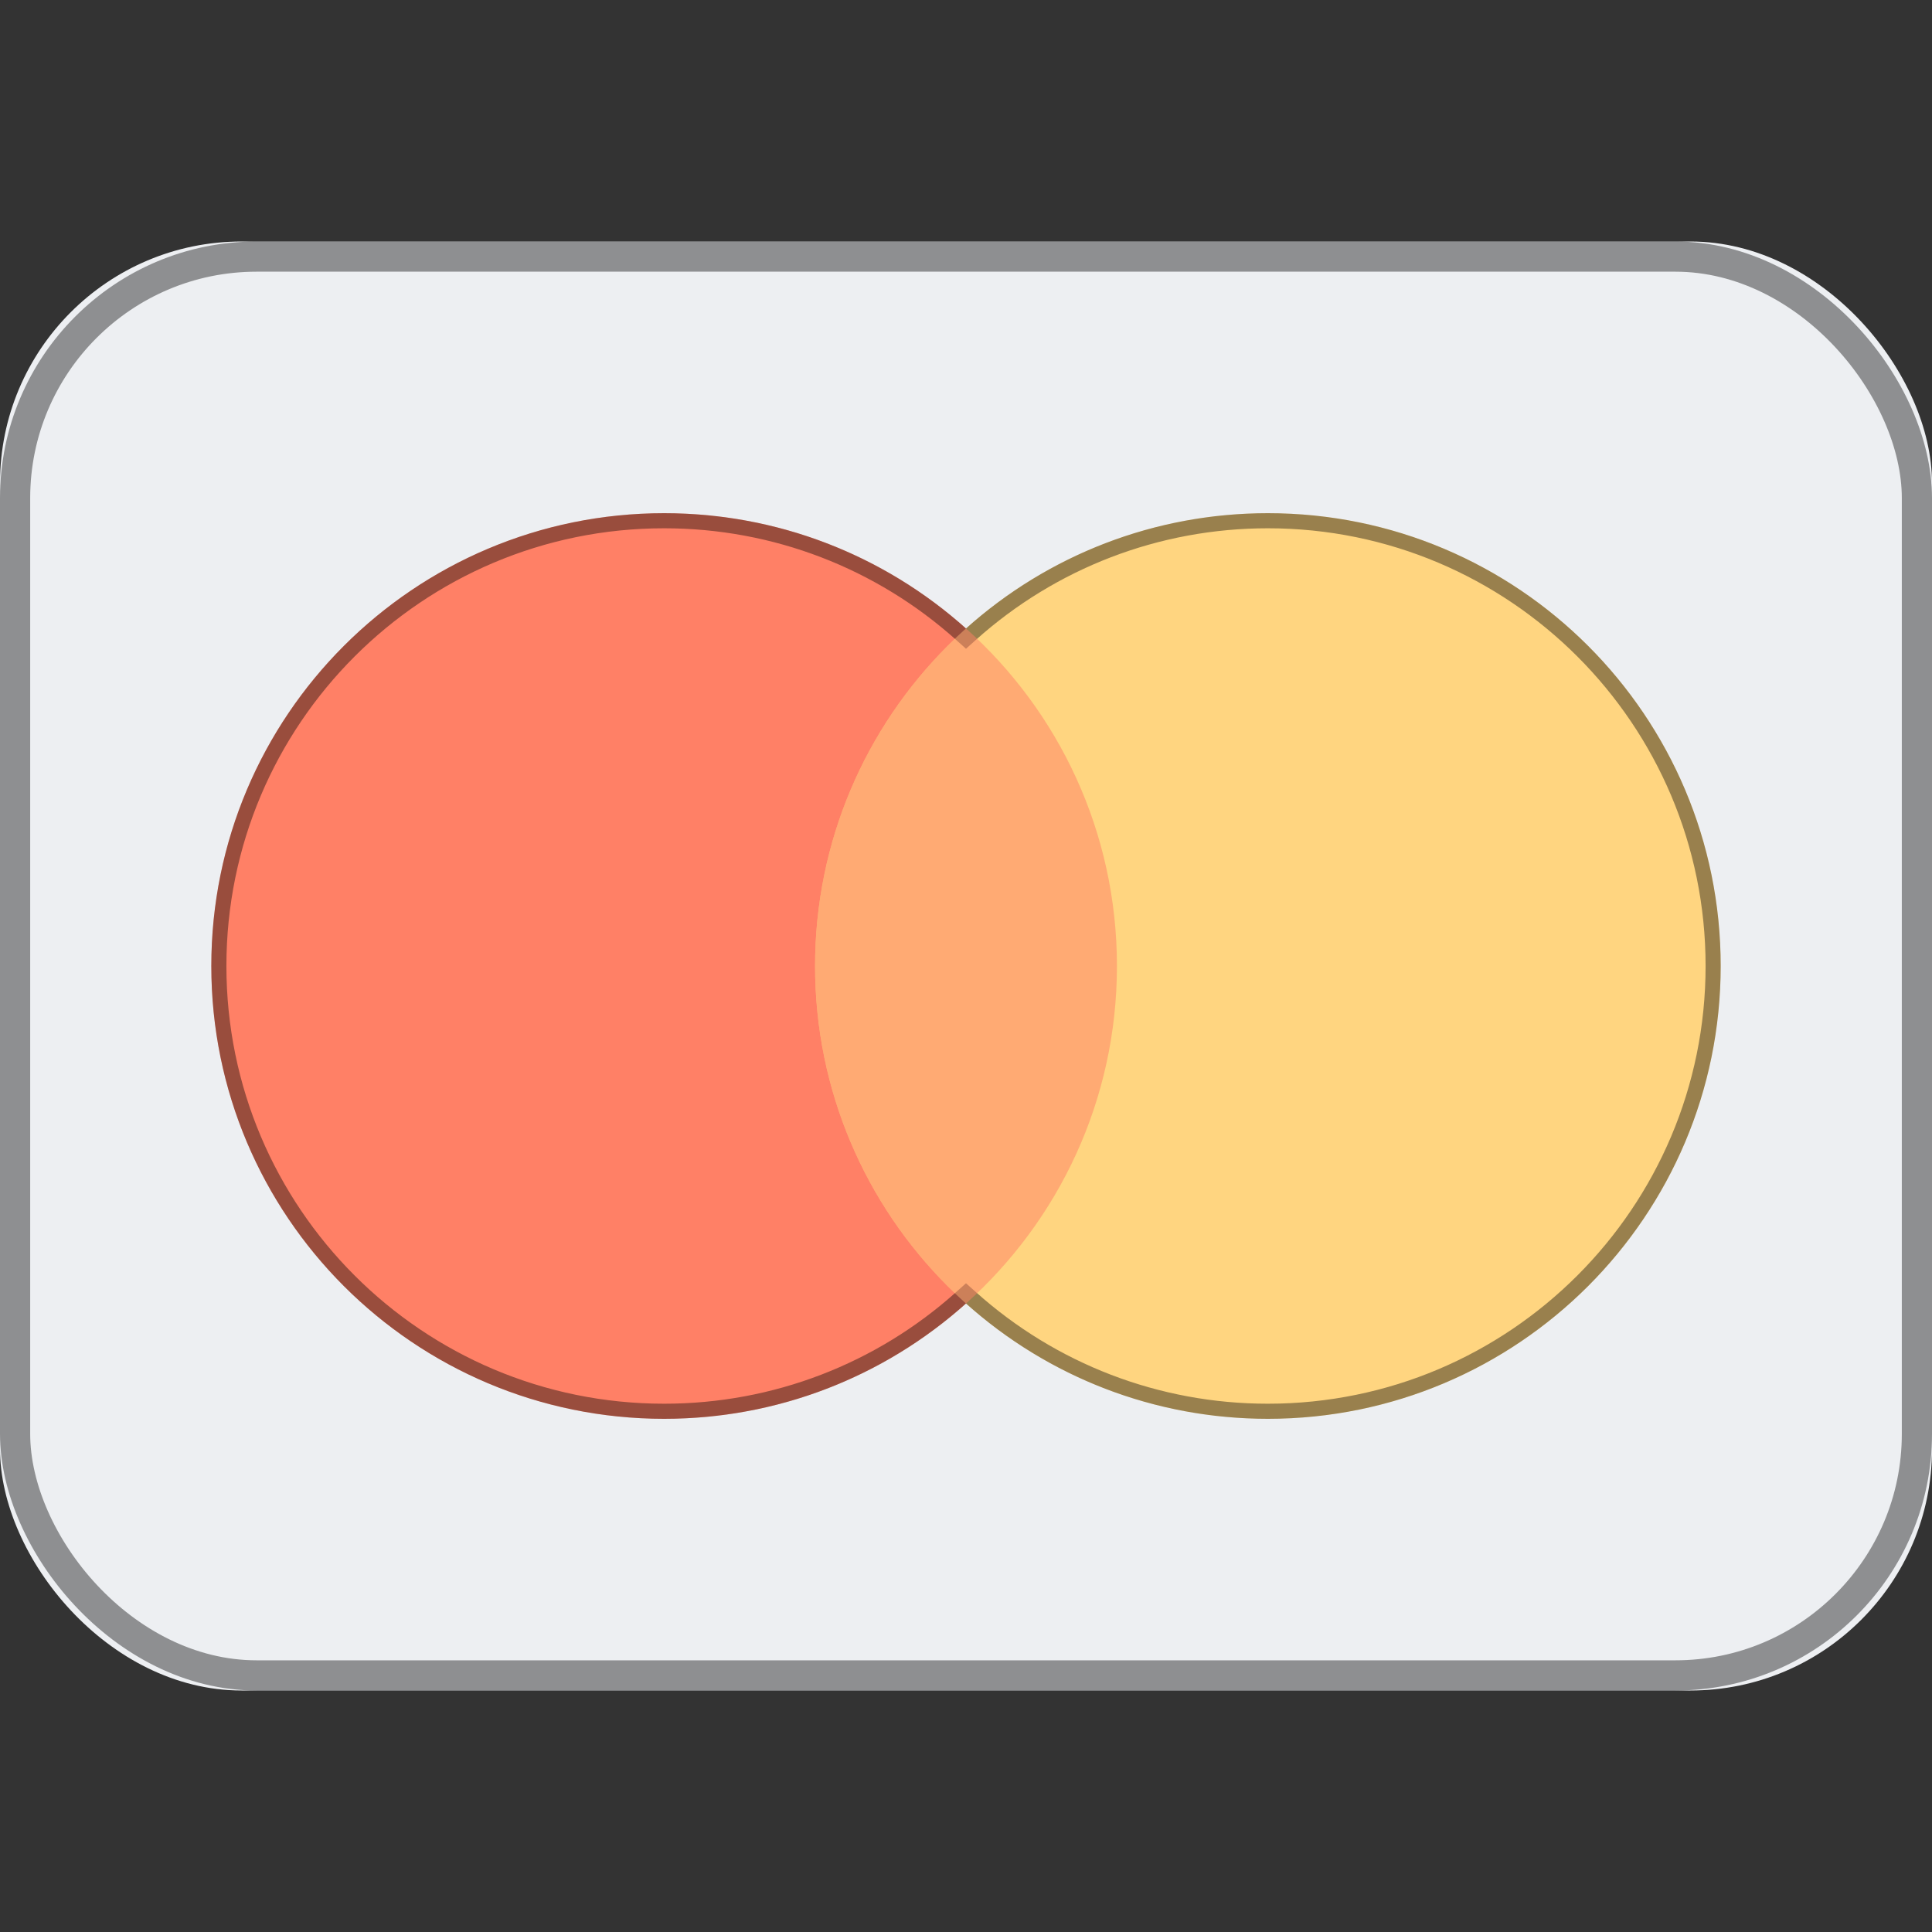 <svg xmlns="http://www.w3.org/2000/svg" xmlns:xlink="http://www.w3.org/1999/xlink" width="64" height="64" viewBox="0 0 64 64">
  <rect x="0" y="0" width="64" height="64" fill="#333333" stroke="none"/>
  <defs>
    <rect id="002-mastercard-large-a" width="64" height="48" y="8" rx="8"/>
  </defs>
  <g fill="none" fill-rule="evenodd">
    <use fill="#EDEFF2" xlink:href="#002-mastercard-large-a"/>
    <rect width="63" height="47" x=".5" y="8.5" stroke="#000" stroke-opacity=".4" rx="8"/>
    <path fill="#FF8066" d="M22,17 C13.715,17 7,23.716 7,32 C7,40.282 13.715,47 22,47 C30.285,47 37,40.282 37,32 C37,23.716 30.285,17 22,17 L22,17 Z"/>
    <path fill="#FFD580" d="M42,17 C33.715,17 27,23.716 27,32 C27,40.282 33.715,47 42,47 C50.283,47 57,40.282 57,32 C57,23.716 50.283,17 42,17 L42,17 Z"/>
    <path stroke="#000" stroke-opacity=".4" stroke-width=".5" d="M32.167,21.005 C34.852,18.602 38.321,17.25 42,17.25 C50.145,17.25 56.75,23.854 56.75,32 C56.75,40.144 50.145,46.75 42,46.75 C38.321,46.75 34.853,45.398 32.167,42.994 L32,42.845 L31.833,42.994 C29.147,45.398 25.679,46.75 22,46.75 C13.854,46.75 7.25,40.145 7.25,32 C7.25,23.854 13.853,17.25 22,17.25 C25.679,17.25 29.147,18.602 31.833,21.005 L32,21.155 L32.167,21.005 Z"/>
    <path fill="#FF8066" d="M32,20.819 C35.069,23.566 37,27.557 37,32 C37,36.441 35.069,40.433 32,43.18 C28.931,40.433 27,36.441 27,32 C27,27.557 28.931,23.566 32,20.819 Z" opacity=".5"/>
  </g>
</svg>
